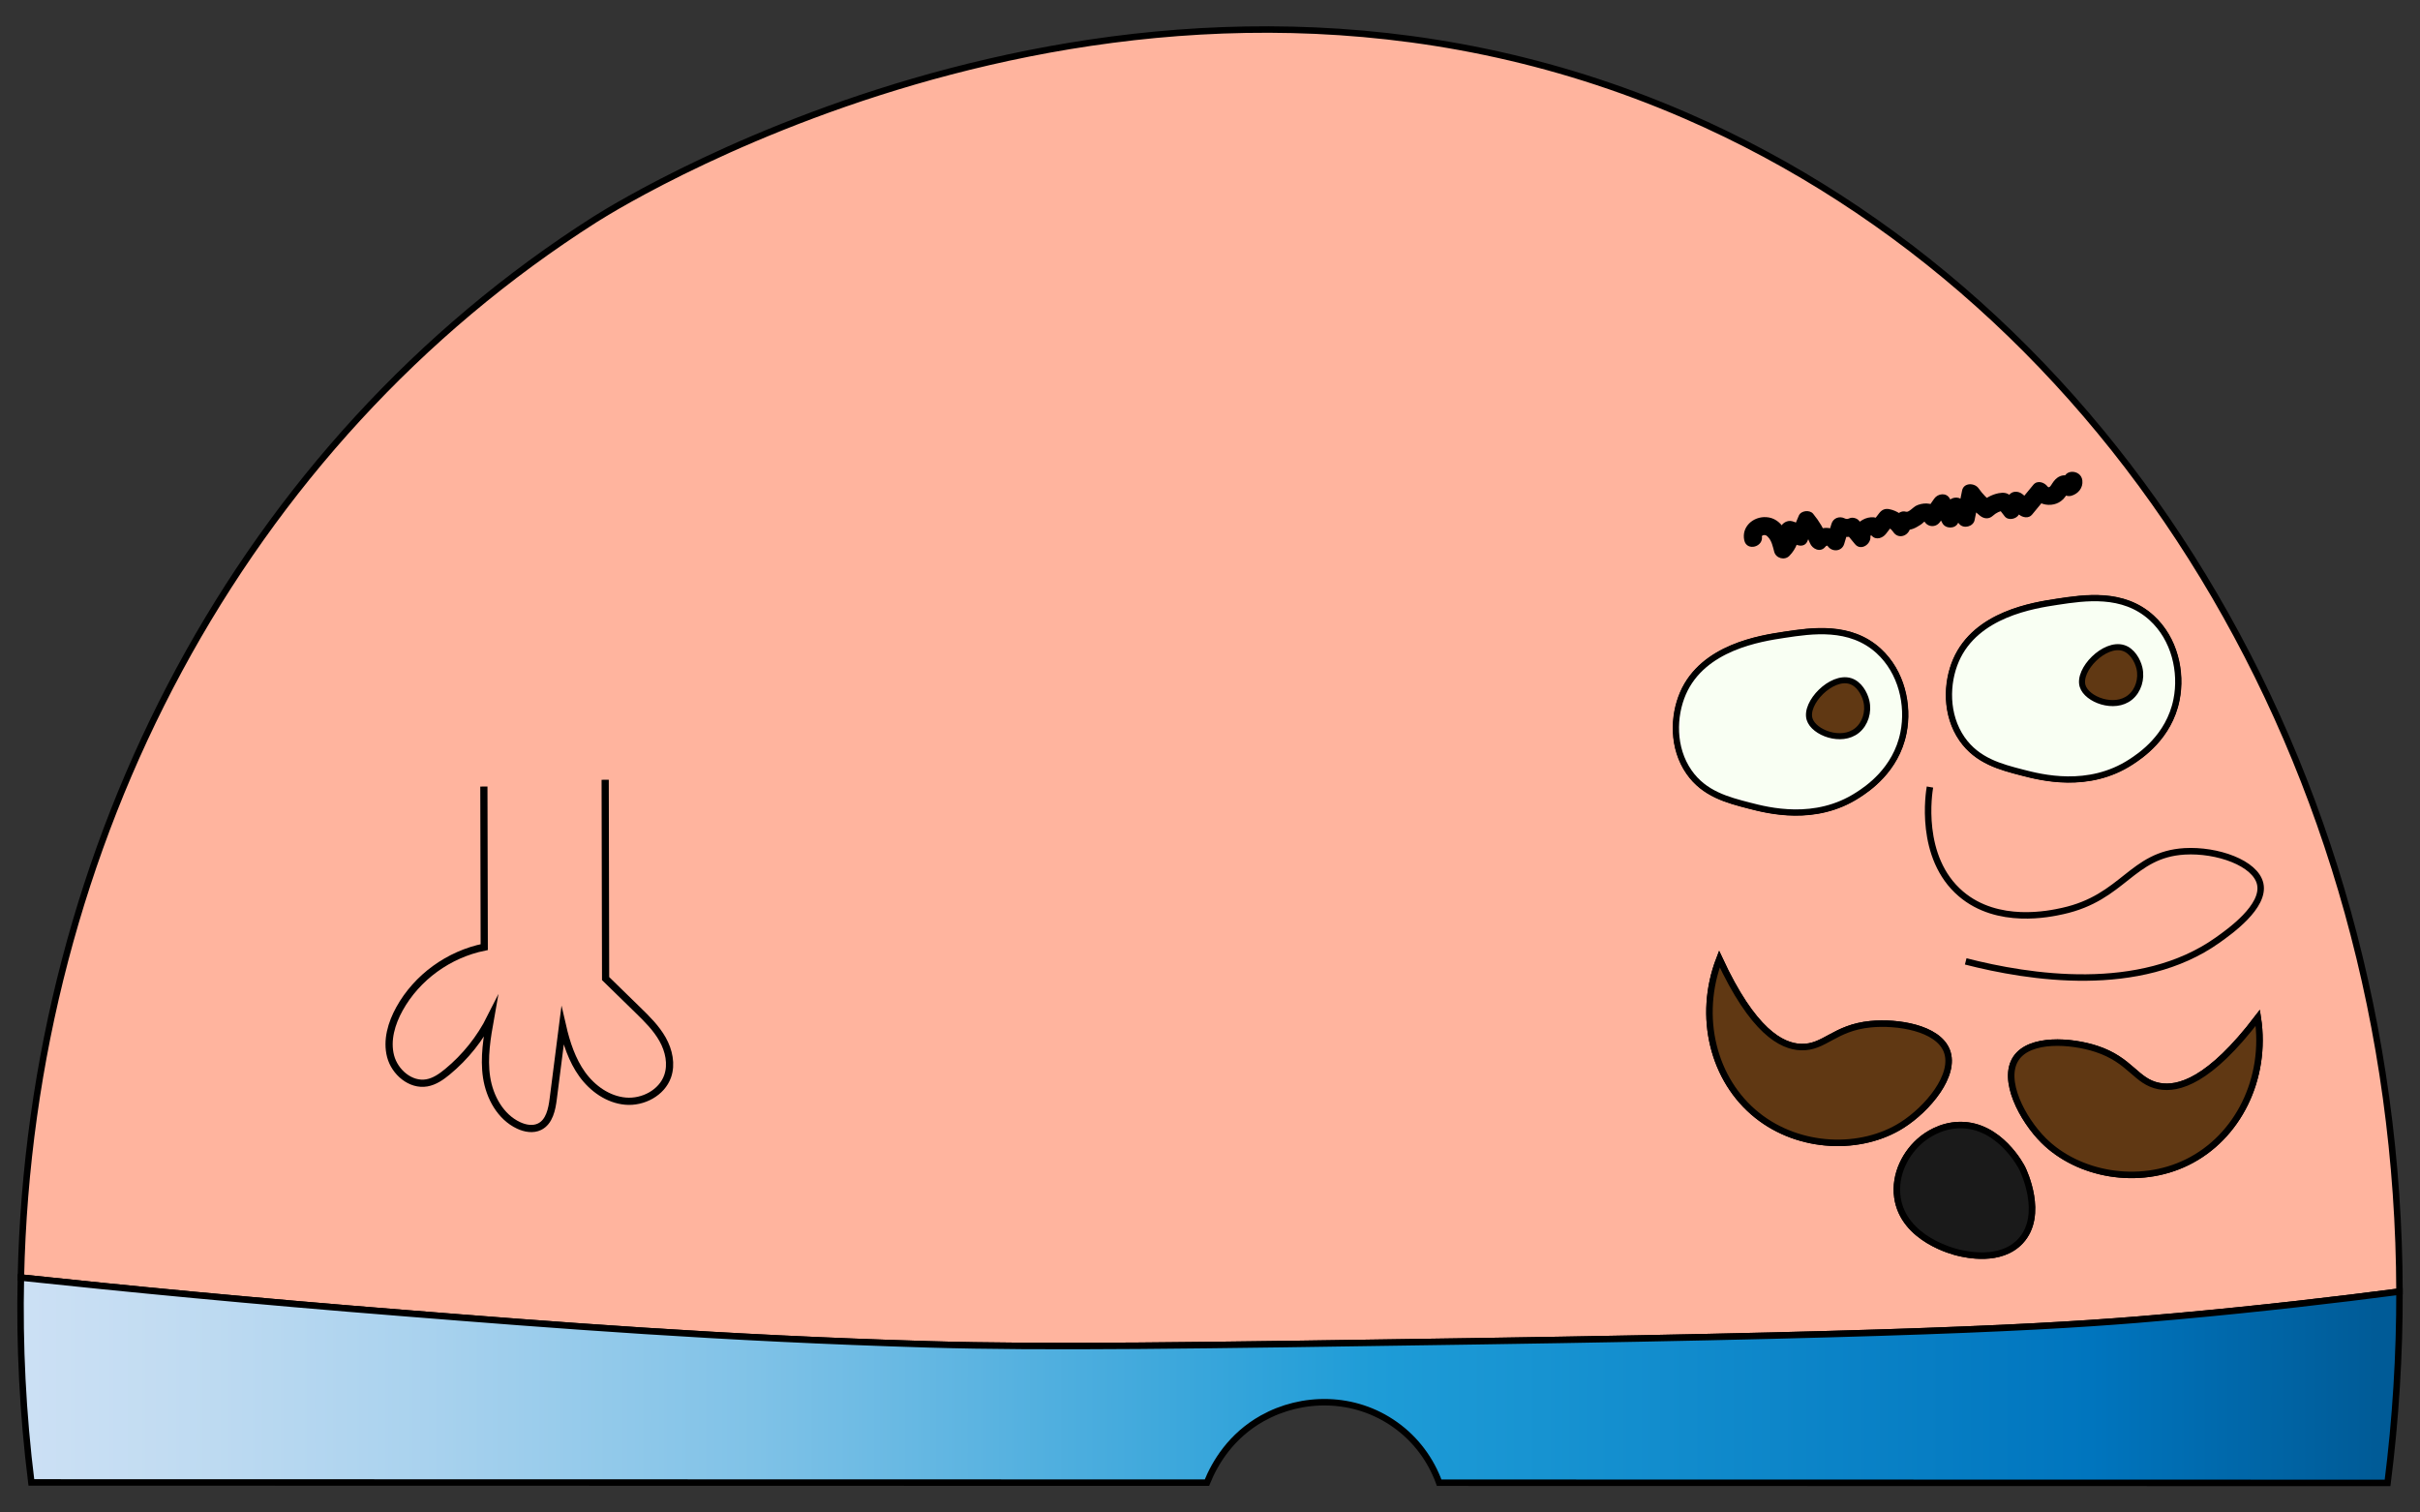 <?xml version="1.0" encoding="UTF-8"?><svg id="Layer_4" xmlns="http://www.w3.org/2000/svg" width="400" height="250" xmlns:xlink="http://www.w3.org/1999/xlink" viewBox="0 0 400 250"><rect x="0" y="0" width="400" height="250" fill="#333333" stroke="none"/><defs><style>.cls-1{stroke-width:1.19px;}.cls-1,.cls-2,.cls-3,.cls-4,.cls-5,.cls-6,.cls-7,.cls-8{stroke:#000;stroke-miterlimit:10;}.cls-1,.cls-8{fill:none;}.cls-2,.cls-3,.cls-4,.cls-6,.cls-8{stroke-width:1.07px;}.cls-2,.cls-7{fill:#603813;}.cls-3{fill:#ffb49e;}.cls-4{fill:url(#Sky);}.cls-5{fill:#f9fff3;}.cls-6{fill:#1a1a1a;}</style><linearGradient id="Sky" x1="3.39" y1="228.14" x2="396.61" y2="228.14" gradientUnits="userSpaceOnUse"><stop offset="0" stop-color="#cce0f4"/><stop offset=".06" stop-color="#c2dcf2"/><stop offset=".17" stop-color="#a9d2ee"/><stop offset=".31" stop-color="#7fc2e7"/><stop offset=".46" stop-color="#46abdd"/><stop offset=".57" stop-color="#1e9cd7"/><stop offset=".87" stop-color="#0075be"/><stop offset=".99" stop-color="#005b97"/></linearGradient></defs><path class="cls-3" d="m278.68,19.13c-89.37-38.8-174.68,13.54-180.34,17.14C40.12,73.32,5.01,139.28,3.45,211.17c16.91,1.8,38.35,3.89,63.2,5.86,24.59,1.96,52.54,4.17,86.9,5.18,19.36.57,43.06.21,90.44-.51,78.28-1.19,98.74-2.58,115.9-4.14,13.89-1.26,26.29-2.71,36.72-4.07-.22-86.85-46.96-163.54-117.93-194.36Zm44.64,90.01c3.32-7.63,12.83-9.07,16.72-9.66,4.55-.69,10.87-1.65,15.59,2.65,3.81,3.47,5.03,8.95,4.11,13.53-1.23,6.18-6.08,9.33-7.52,10.27-7.04,4.58-14.85,2.56-17.94,1.76-3.6-.93-7.44-1.93-9.96-5.55-2.77-3.98-2.63-9.25-1-13Zm-44.13,18.47c-2.78-3.99-2.63-9.25-1-13.01,3.32-7.63,12.82-9.07,16.72-9.66,4.55-.69,10.87-1.64,15.59,2.65,3.8,3.47,5.03,8.95,4.11,13.53-1.23,6.19-6.08,9.34-7.52,10.27-7.05,4.58-14.85,2.56-17.94,1.76-3.6-.93-7.45-1.93-9.96-5.54Zm11.25,56.74c-7.27-5.8-9.91-16.31-6.24-25.83,5.54,11.95,10.25,14.45,13.5,14.55,3.9.12,5.47-3.19,11.48-3.78,4.37-.43,11.1.58,12.6,4.39,1.57,4.01-3.21,9.63-7.38,12.28-6.75,4.29-16.94,4-23.96-1.61Zm43.51,20.81c-3.28,3.51-8.96,2.2-10.26,1.89-.67-.15-9.09-2.23-10.07-9.14-.54-3.8,1.4-7.48,4.07-9.62.62-.49,2.95-2.3,6.29-2.33,6.56-.05,10.13,6.85,10.28,7.16.18.36,3.72,7.72-.31,12.04Zm27.58-13.06c-8.06,3.97-18.08,2.06-23.75-3.59-3.5-3.49-6.95-10.01-4.55-13.58,2.28-3.4,9.07-2.93,13.25-1.57,5.73,1.87,6.56,5.44,10.39,6.16,3.2.6,8.34-.82,16.32-11.29,1.53,10.08-3.31,19.77-11.66,23.87Z"/><path class="cls-4" d="m396.61,213.49c.02,10.42-.62,20.98-1.97,31.62l-156.76-.03c-1.38-3.79-3.85-7.16-7.24-9.57-6.78-4.85-15.47-4.73-22-1.07-5.13,2.87-7.8,7.29-9.15,10.63l-194.31-.04c-1.42-11.37-1.98-22.69-1.73-33.86,16.91,1.8,38.35,3.89,63.2,5.86,24.59,1.96,52.54,4.17,86.9,5.18,19.36.57,43.06.21,90.44-.51,78.28-1.19,98.74-2.58,115.9-4.14,13.89-1.26,26.29-2.71,36.72-4.07Z"/><path class="cls-1" d="m79.98,130.01l.06,26.54c-5.85,1.19-11.12,4.97-14.01,10.2-1.32,2.38-2.16,5.2-1.47,7.84.69,2.63,3.31,4.87,5.99,4.4,1.29-.23,2.4-1.01,3.41-1.84,2.96-2.44,5.41-5.51,7.13-8.94-.58,3.26-1.16,6.6-.66,9.87s2.29,6.54,5.29,7.94c1.09.51,2.39.74,3.47.21,1.62-.8,2.04-2.87,2.26-4.65.51-4,1.02-7.99,1.53-11.99.65,2.82,1.57,5.64,3.26,7.99,1.7,2.35,4.27,4.18,7.16,4.43,2.88.25,5.99-1.38,6.95-4.11.7-2,.21-4.26-.83-6.11-1.04-1.85-2.57-3.36-4.09-4.84-1.77-1.74-3.56-3.46-5.33-5.2l-.07-32.86"/><path class="cls-8" d="m324.91,158.91c10.44,2.67,28.77,5.61,41.63-3.51,2.04-1.45,7.86-5.58,7.05-9.29-.76-3.47-7.13-5.7-12.49-5.39-8.81.52-10.09,7.65-20.19,9.87-2.1.46-10.7,2.35-16.79-2.84-7.06-6.01-5.26-16.85-5.12-17.66"/><path class="cls-2" d="m361.53,192.1c-8.06,3.97-18.08,2.06-23.75-3.59-3.5-3.49-6.95-10.01-4.55-13.58,2.28-3.4,9.07-2.93,13.25-1.57,5.73,1.87,6.56,5.44,10.39,6.16,3.2.6,8.34-.82,16.32-11.29,1.53,10.08-3.31,19.77-11.66,23.87Z"/><path class="cls-2" d="m314.4,185.96c-6.75,4.29-16.94,4-23.96-1.61-7.27-5.8-9.91-16.31-6.24-25.83,5.54,11.95,10.25,14.45,13.5,14.55,3.9.12,5.47-3.19,11.48-3.78,4.37-.43,11.1.58,12.6,4.39,1.57,4.01-3.21,9.63-7.38,12.28Z"/><path class="cls-6" d="m333.95,205.16c-3.28,3.51-8.96,2.2-10.26,1.89-.67-.15-9.09-2.23-10.07-9.14-.54-3.8,1.4-7.48,4.07-9.62.62-.49,2.95-2.3,6.29-2.33,6.56-.05,10.13,6.85,10.28,7.16.18.36,3.72,7.72-.31,12.04Z"/><path d="m291.19,88.49c.06.28,0-.03.42-.05.28-.01.43.12.62.32.62.62.81,1.64,1.03,2.45.29,1.08,1.72,1.47,2.51.66,1.12-1.15,1.73-2.68,1.53-4.29l-1.9,1.45c.3.08.55.17.75.43.59.77,2.1,1.16,2.59,0,.39-.91.77-1.83,1.16-2.74l-2.36.3c.68.82,1.23,1.75,1.62,2.74s1.71,1.61,2.51.66c.06-.07.29-.35.42-.17.72,1.05,2.36.94,2.74-.36.25-.84.5-1.69.76-2.53l-2.2.9c1.02.51,2.09.66,3.18.25l-1.46-.39c.5.61,1,1.22,1.51,1.83,1.01,1.22,2.83-.11,2.51-1.46.05.2.14-.06.24.05.7.81,1.82.4,2.36-.3.49-.63.98-1.26,1.46-1.9l-1.69.69c.63.12,1.06.34,1.42.88.76,1.17,2.25.81,2.74-.36.16-.38.32-.76.48-1.14l-1.85,1.05c.92.28,1.77.1,2.59-.38.33-.19.8-.46,1.06-.75.07-.07.16-.12.26-.14.37-.02.26-.25-.32-.7.12,1.51,1.93,2.01,2.8.76.54-.78,1.08-1.55,1.62-2.33h-2.59c.45.85.89,1.69,1.34,2.54.5.96,2.1,1,2.59,0l.97-1.99-2.36.3,1.62,1.86c.72.82,2.29.41,2.51-.66.28-1.37.55-2.74.83-4.11l-2.74.36c.8,1.15,1.7,2.17,2.81,3.03.66.52,1.46.6,2.12,0,.54-.49,1.18-.81,1.92-.88l-1.06-.44c.36.47.73.94,1.09,1.41.6.77,1.93.46,2.36-.3.29-.52.57-1.04.86-1.55l-2.36.3c.51.43,1.02.85,1.54,1.28.58.48,1.57.67,2.12,0,.78-.95,1.57-1.9,2.35-2.85l-2.36-.3c.78,1.06,1.86,1.64,3.2,1.51.58-.06,1.11-.25,1.58-.59.29-.21.52-.45.73-.74l.2-.3c.45-.55.1-.85-1.06-.9.17.79,1.1,1.26,1.85,1.05,1.14-.32,1.97-1.31,1.83-2.53-.21-1.9-3.21-1.92-3,0l.37-.36,1.85,1.05c-.27-1.28-1.72-1.87-2.89-1.4-.62.25-1.01.73-1.36,1.28-.09.15-.44.8-.71.44-.52-.7-1.68-1.12-2.36-.3-.78.95-1.57,1.9-2.35,2.85h2.12c-.51-.43-1.02-.85-1.54-1.28-.72-.6-1.85-.61-2.36.3-.29.52-.57,1.04-.86,1.55l2.36-.3c-.94-1.21-1.45-2.05-3.1-1.73-1.18.23-2.21.83-3.09,1.63h2.12c-.9-.7-1.69-1.48-2.34-2.42s-2.47-1-2.74.36-.55,2.74-.83,4.11l2.51-.66c-.54-.62-1.08-1.24-1.62-1.86-.61-.69-1.95-.53-2.36.3l-.97,1.99h2.59c-.45-.85-.89-1.69-1.34-2.54-.56-1.07-1.99-.87-2.59,0-.54.78-1.08,1.55-1.62,2.33l2.8.76c-.11-1.35-1.04-2.25-2.42-2.3-.61-.02-1.27.12-1.82.41-.35.19-1.18,1.08-1.56.96-.85-.26-1.54.31-1.85,1.05-.16.38-.32.76-.48,1.14l2.74-.36c-.76-1.17-1.82-1.98-3.21-2.26-.73-.15-1.26.12-1.69.69-.49.63-.98,1.26-1.46,1.9l2.36-.3c-2.02-2.34-5.94.01-5.25,2.87l2.51-1.46c-.5-.61-1-1.22-1.51-1.83-.31-.37-1.01-.56-1.46-.39-.33.13-.54.22-.86.05-.87-.44-1.91-.08-2.2.9-.25.84-.5,1.69-.76,2.53l2.74-.36c-1.17-1.69-3.71-2.12-5.13-.44l2.51.66c-.59-1.5-1.36-2.81-2.39-4.06-.56-.69-2-.54-2.36.3-.39.91-.77,1.83-1.16,2.74h2.59c-.68-.9-1.45-1.51-2.55-1.81-.85-.24-2.02.46-1.9,1.45.1.87-.03,1.53-.66,2.17l2.51.66c-.56-2.12-1.65-4.8-4.22-4.95-2.17-.13-4.12,1.6-3.63,3.83.41,1.89,3.31,1.09,2.89-.8h0Z"/><path class="cls-5" d="m314.61,121.12c-1.23,6.19-6.08,9.34-7.52,10.27-7.05,4.58-14.85,2.56-17.94,1.76-3.6-.93-7.45-1.93-9.96-5.54-2.78-3.99-2.63-9.25-1-13.01,3.32-7.63,12.82-9.07,16.72-9.66,4.55-.69,10.87-1.64,15.59,2.65,3.8,3.47,5.03,8.95,4.11,13.53Z"/><path class="cls-7" d="m305.83,112.57c1.46.45,2.36,2.06,2.66,3.31.43,1.8-.19,3.77-1.54,4.86-2.59,2.1-7.15.36-7.84-1.86-.85-2.7,3.62-7.27,6.72-6.31Z"/><path class="cls-5" d="m359.74,115.66c-1.23,6.18-6.08,9.33-7.52,10.27-7.04,4.58-14.85,2.56-17.94,1.76-3.6-.93-7.44-1.93-9.96-5.55-2.77-3.98-2.63-9.25-1-13,3.32-7.63,12.83-9.07,16.72-9.66,4.55-.69,10.87-1.65,15.59,2.65,3.81,3.47,5.03,8.95,4.11,13.53Z"/><path class="cls-7" d="m350.96,107.1c1.46.45,2.36,2.06,2.66,3.31.43,1.8-.19,3.77-1.54,4.86-2.59,2.1-7.15.36-7.84-1.86-.85-2.7,3.62-7.27,6.72-6.31Z"/></svg>